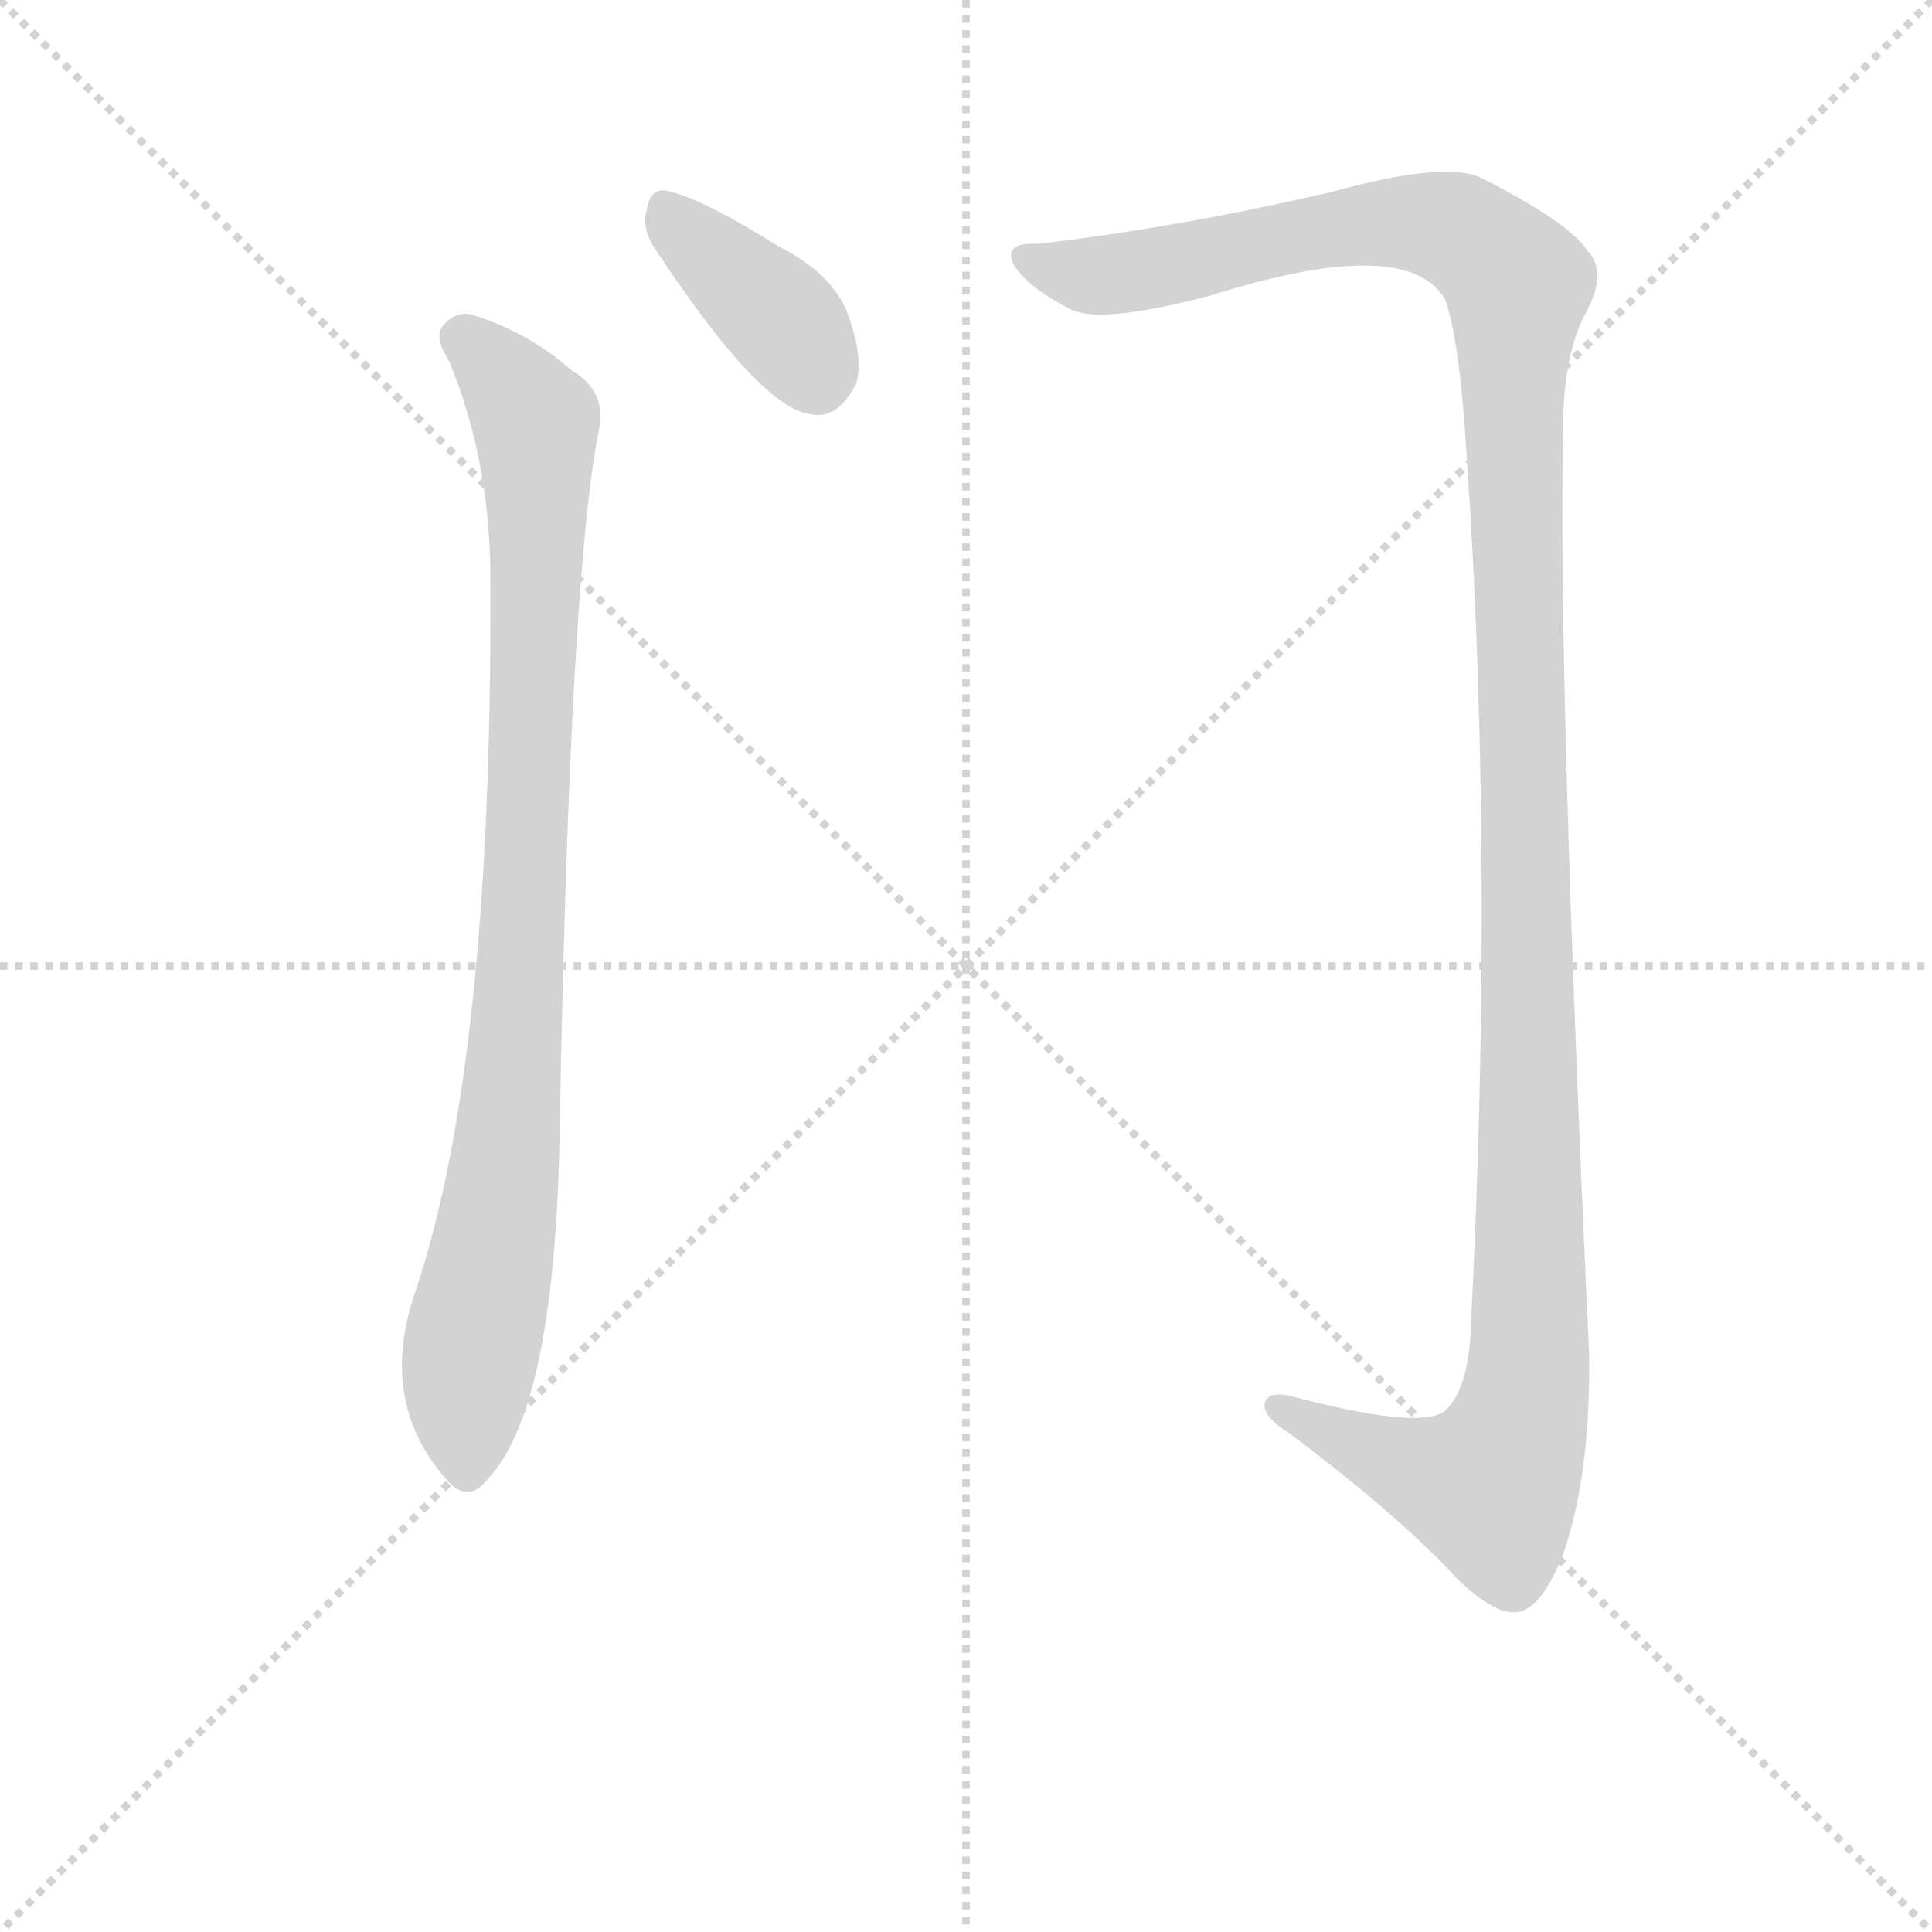 <svg version="1.1" viewBox="0 0 1024 1024" xmlns="http://www.w3.org/2000/svg">
  <g stroke="lightgray" stroke-dasharray="1,1" stroke-width="1" transform="scale(4, 4)">
    <line x1="0" y1="0" x2="256" y2="256"></line>
    <line x1="256" y1="0" x2="0" y2="256"></line>
    <line x1="128" y1="0" x2="128" y2="256"></line>
    <line x1="0" y1="128" x2="256" y2="128"></line>
  </g>
<g transform="scale(0.92, -0.92) translate(60, -900)">
   <style type="text/css">
    @keyframes keyframes0 {
      from {
       stroke: blue;
       stroke-dashoffset: 392;
       stroke-width: 128;
       }
       56% {
       animation-timing-function: step-end;
       stroke: blue;
       stroke-dashoffset: 0;
       stroke-width: 128;
       }
       to {
       stroke: black;
       stroke-width: 1024;
       }
       }
       #make-me-a-hanzi-animation-0 {
         animation: keyframes0 0.569s both;
         animation-delay: 0s;
         animation-timing-function: linear;
       }
    @keyframes keyframes1 {
      from {
       stroke: blue;
       stroke-dashoffset: 926;
       stroke-width: 128;
       }
       75% {
       animation-timing-function: step-end;
       stroke: blue;
       stroke-dashoffset: 0;
       stroke-width: 128;
       }
       to {
       stroke: black;
       stroke-width: 1024;
       }
       }
       #make-me-a-hanzi-animation-1 {
         animation: keyframes1 1.004s both;
         animation-delay: 0.569s;
         animation-timing-function: linear;
       }
    @keyframes keyframes2 {
      from {
       stroke: blue;
       stroke-dashoffset: 1382;
       stroke-width: 128;
       }
       82% {
       animation-timing-function: step-end;
       stroke: blue;
       stroke-dashoffset: 0;
       stroke-width: 128;
       }
       to {
       stroke: black;
       stroke-width: 1024;
       }
       }
       #make-me-a-hanzi-animation-2 {
         animation: keyframes2 1.375s both;
         animation-delay: 1.573s;
         animation-timing-function: linear;
       }
</style>
<path d="M 317.5 756.5 Q 377.5 665.5 406.5 661.5 Q 422.5 657.5 433.5 679.5 Q 437.5 695.5 427.5 721.5 Q 417.5 743.5 389.5 757.5 Q 346.5 784.5 326.5 789.5 Q 314.5 793.5 312.5 778.5 Q 309.5 768.5 317.5 756.5 Z" fill="lightgray"></path> 
<path d="M 198.5 692.5 Q 223.5 632.5 222.5 560.5 Q 223.5 287.5 179.5 156.5 Q 157.5 93.5 196.5 48.5 Q 209.5 32.5 221.5 48.5 Q 260.5 90.5 262.5 253.5 Q 268.5 574.5 285.5 654.5 Q 288.5 675.5 269.5 686.5 Q 244.5 708.5 212.5 718.5 Q 202.5 721.5 194.5 711.5 Q 190.5 704.5 198.5 692.5 Z" fill="lightgray"></path> 
<path d="M 537.5 759.5 Q 518.5 760.5 523.5 748.5 Q 530.5 735.5 555.5 722.5 Q 571.5 712.5 636.5 729.5 Q 750.5 765.5 772.5 727.5 Q 779.5 708.5 783.5 658.5 Q 801.5 415.5 787.5 138.5 Q 786.5 98.5 771.5 86.5 Q 756.5 76.5 684.5 95.5 Q 668.5 99.5 668.5 89.5 Q 669.5 82.5 682.5 74.5 Q 746.5 26.5 780.5 -10.5 Q 802.5 -31.5 815.5 -28.5 Q 828.5 -25.5 840.5 4.5 Q 856.5 50.5 855.5 120.5 Q 837.5 508.5 840.5 652.5 Q 840.5 695.5 853.5 719.5 Q 866.5 743.5 854.5 755.5 Q 844.5 771.5 793.5 797.5 Q 772.5 807.5 707.5 789.5 Q 616.5 768.5 537.5 759.5 Z" fill="lightgray"></path> 
      <clipPath id="make-me-a-hanzi-clip-0">
      <path d="M 317.5 756.5 Q 377.5 665.5 406.5 661.5 Q 422.5 657.5 433.5 679.5 Q 437.5 695.5 427.5 721.5 Q 417.5 743.5 389.5 757.5 Q 346.5 784.5 326.5 789.5 Q 314.5 793.5 312.5 778.5 Q 309.5 768.5 317.5 756.5 Z" fill="lightgray"></path>
      </clipPath>
      <path clip-path="url(#make-me-a-hanzi-clip-0)" d="M 322.5 780.5 L 391.5 714.5 L 411.5 679.5 " fill="none" id="make-me-a-hanzi-animation-0" stroke-dasharray="264 528" stroke-linecap="round"></path>

      <clipPath id="make-me-a-hanzi-clip-1">
      <path d="M 198.5 692.5 Q 223.5 632.5 222.5 560.5 Q 223.5 287.5 179.5 156.5 Q 157.5 93.5 196.5 48.5 Q 209.5 32.5 221.5 48.5 Q 260.5 90.5 262.5 253.5 Q 268.5 574.5 285.5 654.5 Q 288.5 675.5 269.5 686.5 Q 244.5 708.5 212.5 718.5 Q 202.5 721.5 194.5 711.5 Q 190.5 704.5 198.5 692.5 Z" fill="lightgray"></path>
      </clipPath>
      <path clip-path="url(#make-me-a-hanzi-clip-1)" d="M 205.5 705.5 L 237.5 674.5 L 248.5 656.5 L 249.5 641.5 L 237.5 290.5 L 208.5 103.5 L 209.5 54.5 " fill="none" id="make-me-a-hanzi-animation-1" stroke-dasharray="798 1596" stroke-linecap="round"></path>

      <clipPath id="make-me-a-hanzi-clip-2">
      <path d="M 537.5 759.5 Q 518.5 760.5 523.5 748.5 Q 530.5 735.5 555.5 722.5 Q 571.5 712.5 636.5 729.5 Q 750.5 765.5 772.5 727.5 Q 779.5 708.5 783.5 658.5 Q 801.5 415.5 787.5 138.5 Q 786.5 98.5 771.5 86.5 Q 756.5 76.5 684.5 95.5 Q 668.5 99.5 668.5 89.5 Q 669.5 82.5 682.5 74.5 Q 746.5 26.5 780.5 -10.5 Q 802.5 -31.5 815.5 -28.5 Q 828.5 -25.5 840.5 4.5 Q 856.5 50.5 855.5 120.5 Q 837.5 508.5 840.5 652.5 Q 840.5 695.5 853.5 719.5 Q 866.5 743.5 854.5 755.5 Q 844.5 771.5 793.5 797.5 Q 772.5 807.5 707.5 789.5 Q 616.5 768.5 537.5 759.5 Z" fill="lightgray"></path>
      </clipPath>
      <path clip-path="url(#make-me-a-hanzi-clip-2)" d="M 532.5 751.5 L 561.5 742.5 L 588.5 742.5 L 703.5 767.5 L 757.5 771.5 L 787.5 763.5 L 811.5 741.5 L 814.5 731.5 L 819.5 96.5 L 798.5 43.5 L 743.5 57.5 L 676.5 89.5 " fill="none" id="make-me-a-hanzi-animation-2" stroke-dasharray="1254 2508" stroke-linecap="round"></path>

</g>
</svg>
